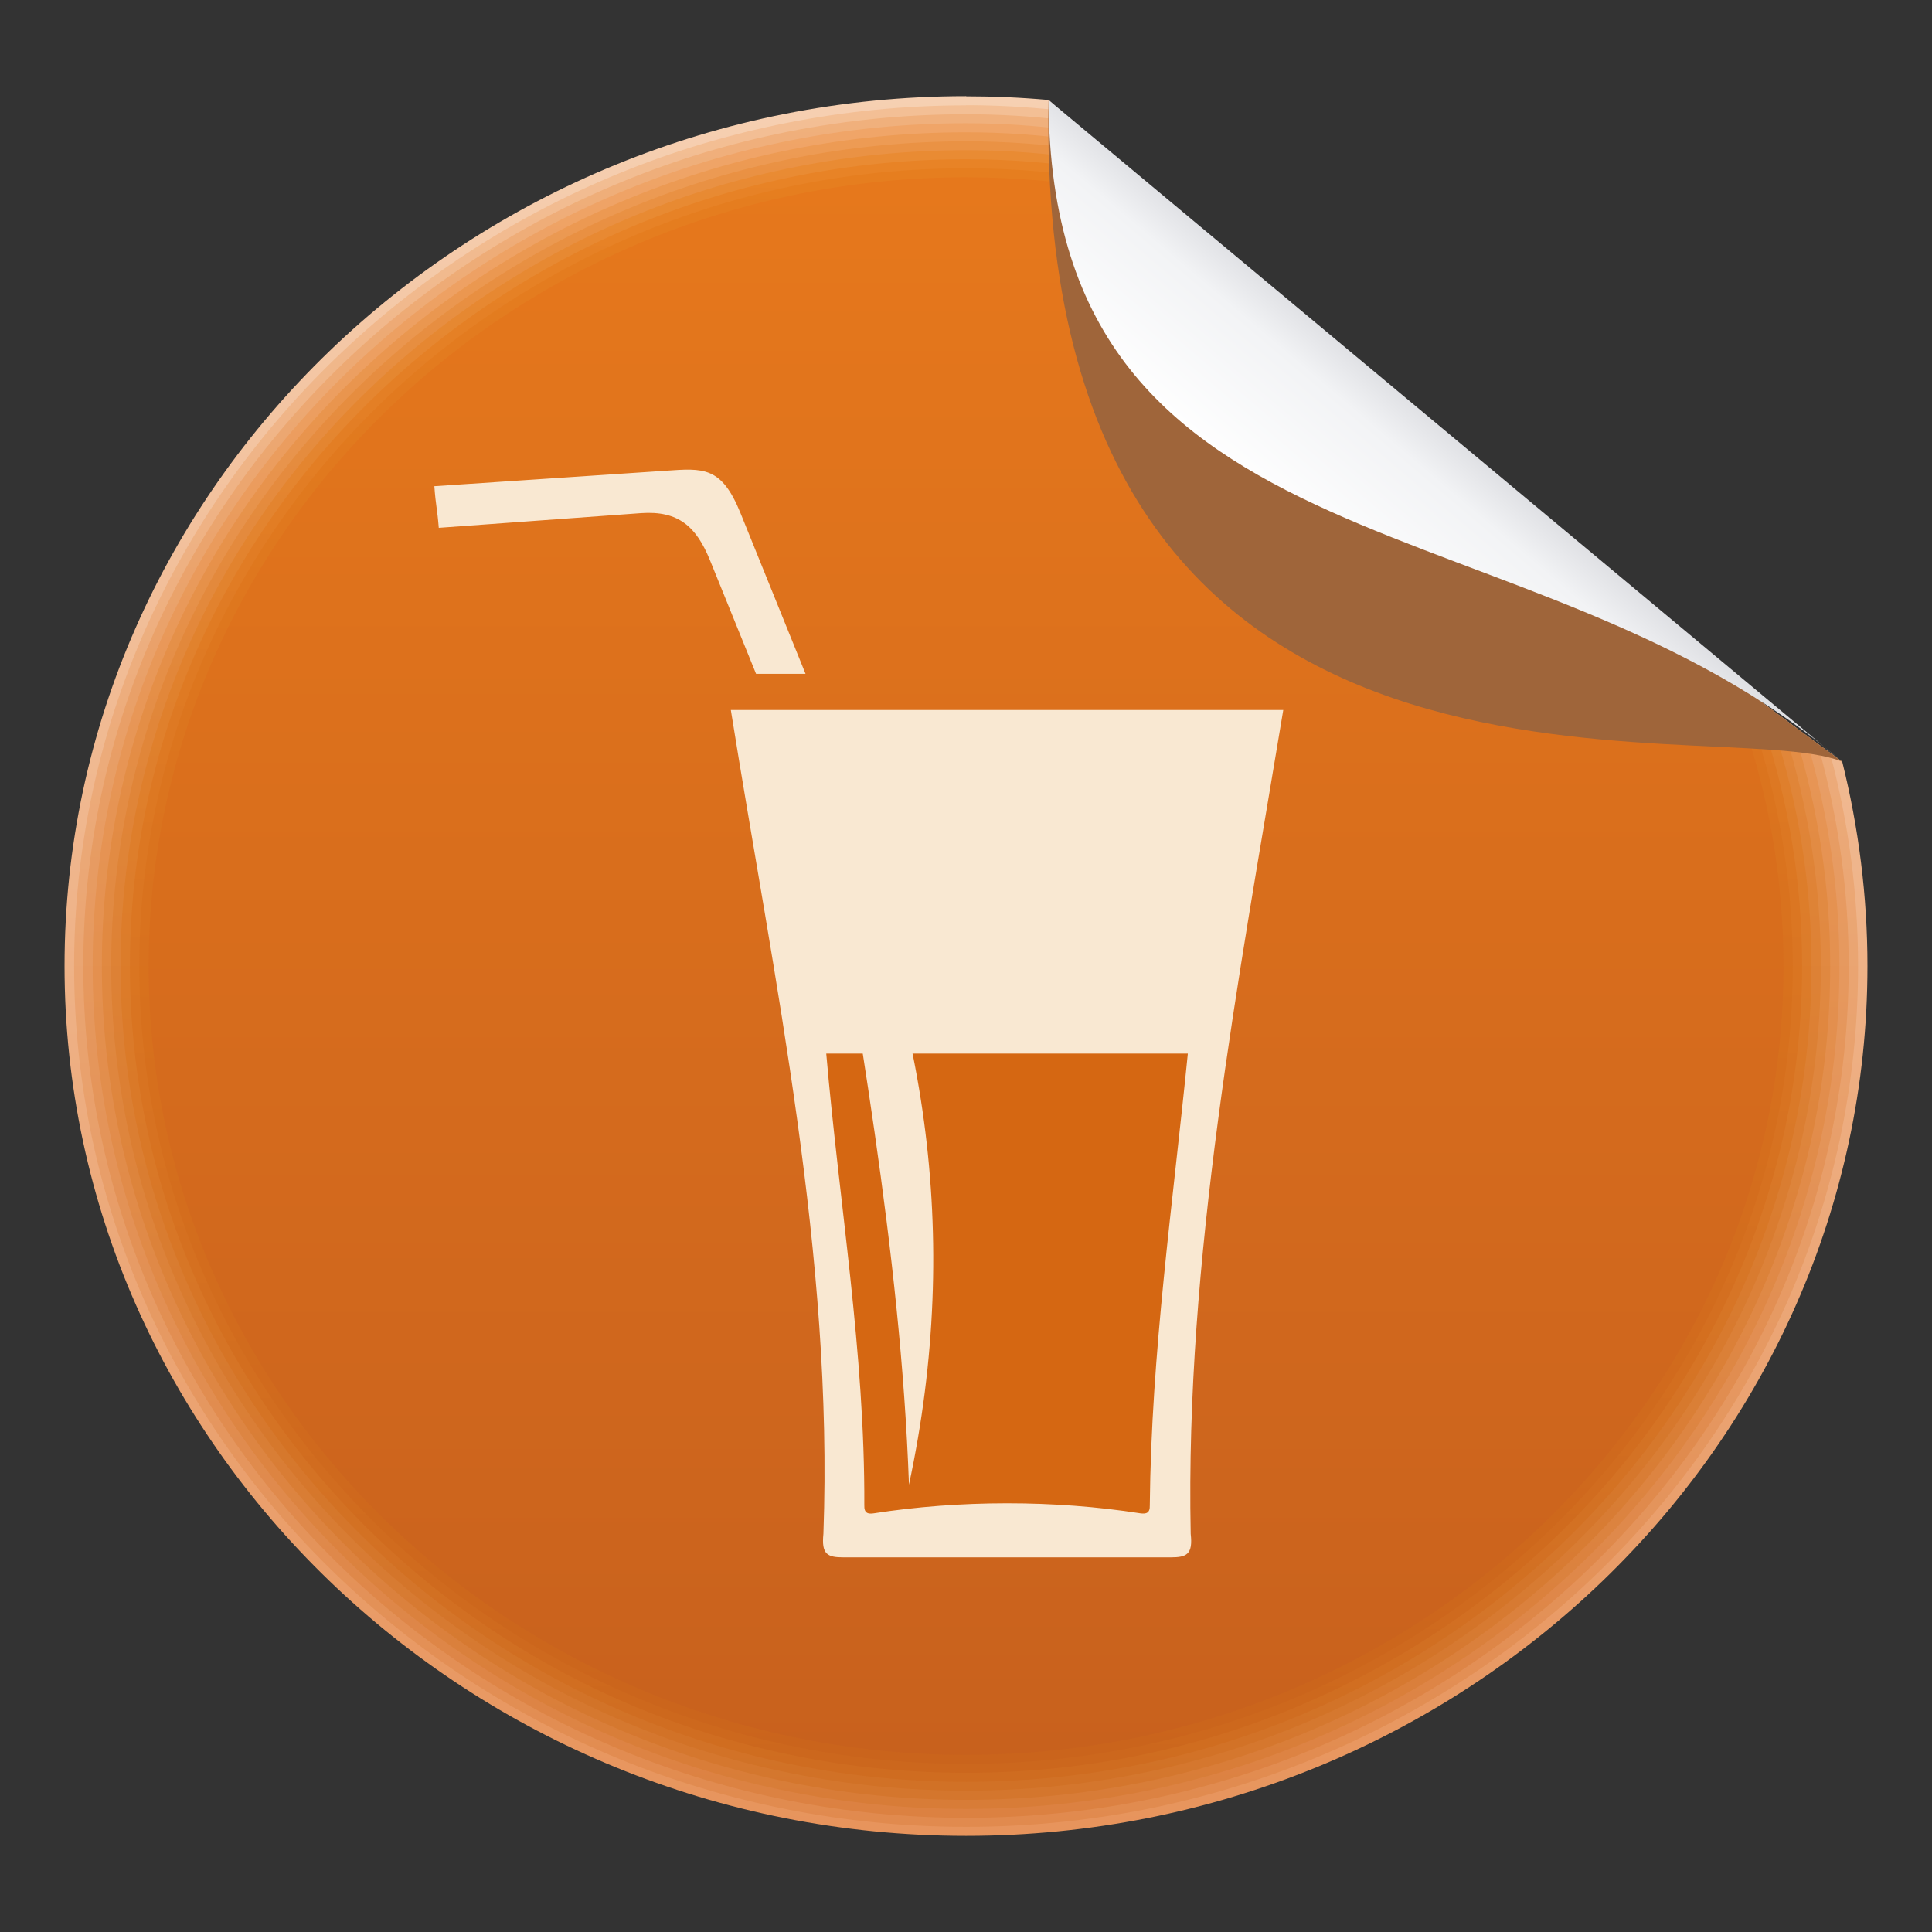 <?xml version="1.0" encoding="utf-8"?>
<!-- Generator: Adobe Illustrator 16.0.0, SVG Export Plug-In . SVG Version: 6.00 Build 0)  -->
<!DOCTYPE svg PUBLIC "-//W3C//DTD SVG 1.1//EN" "http://www.w3.org/Graphics/SVG/1.1/DTD/svg11.dtd">
<svg version="1.1" id="圖層_1" xmlns="http://www.w3.org/2000/svg" xmlns:xlink="http://www.w3.org/1999/xlink" x="0px" y="0px"
	 width="100px" height="100px" viewBox="0 0 100 100" enable-background="new 0 0 100 100" xml:space="preserve">
<rect x="0" y="0" width="100" height="100" fill="#333333" stroke="none"/>
<linearGradient id="SVGID_1_" gradientUnits="userSpaceOnUse" x1="-202.421" y1="-510.677" x2="-202.421" y2="-394.414" gradientTransform="matrix(0.774 0 0 -0.774 206.775 -300.496)">
	<stop  offset="0" style="stop-color:#E7945C"/>
	<stop  offset="1" style="stop-color:#F6D0B2"/>
</linearGradient>
<path fill="url(#SVGID_1_)" d="M50.005,4.985c1.437,0,2.856,0.063,4.269,0.19c12.811,12.264,26.564,23.626,41.08,34.251
	c0.846,3.392,1.305,6.941,1.305,10.574c0,24.8-20.957,45.023-46.653,45.023C24.304,95.023,3.341,74.805,3.341,50
	c0-24.796,20.963-45.023,46.664-45.023V4.985z"/>
<linearGradient id="SVGID_2_" gradientUnits="userSpaceOnUse" x1="-269.084" y1="-390.979" x2="-269.084" y2="-301.867" gradientTransform="matrix(1 0 0 -1 319.089 -296.423)">
	<stop  offset="0" style="stop-color:#E18A4E"/>
	<stop  offset="1" style="stop-color:#F3BF95"/>
</linearGradient>
<path fill="url(#SVGID_2_)" d="M50.005,5.444c1.56,0,3.103,0.088,4.632,0.246c12.596,11.909,26.02,23.018,40.133,33.469
	c0.916,3.469,1.404,7.106,1.404,10.846c0,24.542-20.74,44.552-46.165,44.552c-25.437,0-46.173-20.014-46.173-44.552
	c0-24.539,20.739-44.552,46.173-44.552L50.005,5.444z"/>
<linearGradient id="SVGID_3_" gradientUnits="userSpaceOnUse" x1="-269.089" y1="-390.512" x2="-269.089" y2="-302.335" gradientTransform="matrix(1 0 0 -1 319.089 -296.423)">
	<stop  offset="0" style="stop-color:#DC8141"/>
	<stop  offset="1" style="stop-color:#F0B07C"/>
</linearGradient>
<path fill="url(#SVGID_3_)" d="M50.005,5.913c1.69,0,3.356,0.099,4.991,0.293c12.383,11.547,25.492,22.398,39.191,32.683
	c0.977,3.549,1.502,7.273,1.502,11.112c0,24.285-20.52,44.089-45.685,44.089C24.839,94.09,4.311,74.285,4.311,50
	C4.311,25.721,24.839,5.913,50.005,5.913z"/>
<linearGradient id="SVGID_4_" gradientUnits="userSpaceOnUse" x1="-269.088" y1="-390.051" x2="-269.088" y2="-302.802" gradientTransform="matrix(1 0 0 -1 319.089 -296.423)">
	<stop  offset="0" style="stop-color:#D87C37"/>
	<stop  offset="1" style="stop-color:#F0A568"/>
</linearGradient>
<path fill="url(#SVGID_4_)" d="M50.005,6.379c1.813,0,3.604,0.12,5.36,0.345C67.527,17.92,80.311,28.517,93.604,38.623
	c1.043,3.625,1.604,7.444,1.604,11.382c0,24.026-20.307,43.624-45.202,43.624c-24.903,0-45.21-19.598-45.21-43.624
	C4.795,25.978,25.102,6.379,50.005,6.379z"/>
<linearGradient id="SVGID_5_" gradientUnits="userSpaceOnUse" x1="-269.088" y1="-389.584" x2="-269.088" y2="-303.27" gradientTransform="matrix(1 0 0 -1 319.089 -296.423)">
	<stop  offset="0" style="stop-color:#D4762D"/>
	<stop  offset="1" style="stop-color:#ED9B54"/>
</linearGradient>
<path fill="url(#SVGID_5_)" d="M50.005,6.847c1.938,0,3.851,0.135,5.722,0.396c11.947,10.838,24.404,21.178,37.295,31.11
	c1.109,3.7,1.709,7.614,1.709,11.651c0,23.769-20.092,43.157-44.729,43.157S5.272,73.777,5.272,50.005
	c0-23.77,20.091-43.158,44.729-43.158H50.005z"/>
<linearGradient id="SVGID_6_" gradientUnits="userSpaceOnUse" x1="-269.088" y1="-389.108" x2="-269.088" y2="-303.737" gradientTransform="matrix(1 0 0 -1 319.089 -296.423)">
	<stop  offset="0" style="stop-color:#D17126"/>
	<stop  offset="1" style="stop-color:#EA9244"/>
</linearGradient>
<path fill="url(#SVGID_6_)" d="M50.005,7.314c2.069,0,4.097,0.15,6.085,0.44c11.725,10.486,23.869,20.567,36.35,30.326
	c1.17,3.783,1.807,7.78,1.807,11.92c0,23.511-19.883,42.685-44.241,42.685c-24.371,0-44.25-19.178-44.25-42.685
	C5.755,26.492,25.638,7.314,50.005,7.314z"/>
<linearGradient id="SVGID_7_" gradientUnits="userSpaceOnUse" x1="-269.088" y1="-388.651" x2="-269.088" y2="-304.197" gradientTransform="matrix(1 0 0 -1 319.089 -296.423)">
	<stop  offset="0" style="stop-color:#CF6C20"/>
	<stop  offset="1" style="stop-color:#E98B33"/>
</linearGradient>
<path fill="url(#SVGID_7_)" d="M50.005,7.774c2.192,0,4.353,0.17,6.454,0.499c11.502,10.126,23.318,19.958,35.396,29.542
	c1.24,3.851,1.906,7.947,1.906,12.185c0,23.259-19.658,42.228-43.757,42.228C25.897,92.229,6.24,73.26,6.24,50
	C6.24,26.742,25.897,7.774,50.005,7.774z"/>
<linearGradient id="SVGID_8_" gradientUnits="userSpaceOnUse" x1="-269.088" y1="-388.182" x2="-269.088" y2="-304.665" gradientTransform="matrix(1 0 0 -1 319.089 -296.423)">
	<stop  offset="0" style="stop-color:#CC671D"/>
	<stop  offset="1" style="stop-color:#E88326"/>
</linearGradient>
<path fill="url(#SVGID_8_)" d="M50.005,8.242c2.323,0,4.597,0.187,6.813,0.547C68.109,18.562,79.605,28.14,91.273,37.55
	c1.297,3.929,2.004,8.113,2.004,12.451c0,23.001-19.445,41.759-43.272,41.759C26.168,91.76,6.725,73.002,6.725,50
	C6.725,27,26.168,8.242,50.005,8.242z"/>
<linearGradient id="SVGID_9_" gradientUnits="userSpaceOnUse" x1="-269.088" y1="-387.721" x2="-269.088" y2="-305.132" gradientTransform="matrix(1 0 0 -1 319.089 -296.423)">
	<stop  offset="0" style="stop-color:#CA641C"/>
	<stop  offset="1" style="stop-color:#E67E1F"/>
</linearGradient>
<path fill="url(#SVGID_9_)" d="M50.005,8.709c2.446,0,4.845,0.206,7.175,0.602c11.078,9.413,22.252,18.731,33.51,27.969
	c1.363,4.002,2.104,8.288,2.104,12.725c0,22.739-19.223,41.294-42.788,41.294c-23.574,0-42.796-18.547-42.796-41.294
	C7.209,27.257,26.431,8.709,50.005,8.709z"/>
<linearGradient id="SVGID_10_" gradientUnits="userSpaceOnUse" x1="-189.2" y1="-524.573" x2="-189.2" y2="-414.776" gradientTransform="matrix(0.744 0 0 -0.744 190.713 -299.293)">
	<stop  offset="0" style="stop-color:#C8611D"/>
	<stop  offset="1" style="stop-color:#E6781C"/>
</linearGradient>
<path fill="url(#SVGID_10_)" d="M50.005,9.176c2.569,0,5.091,0.227,7.546,0.651L90.107,37.01c1.428,4.088,2.207,8.454,2.207,12.995
	c0,22.485-19.008,40.827-42.31,40.827c-23.302,0-42.311-18.342-42.311-40.827C7.694,27.515,26.703,9.176,50.005,9.176z"/>
<path fill="#9F653A" d="M54.273,5.176c-0.73,39.584,34.619,31.573,41.08,34.251C80.492,28.568,66.871,17.123,54.273,5.176z"/>
<linearGradient id="SVGID_11_" gradientUnits="userSpaceOnUse" x1="-171.374" y1="-417.229" x2="-179.334" y2="-426.626" gradientTransform="matrix(0.774 0 0 -0.774 207.728 -301.065)">
	<stop  offset="0" style="stop-color:#DCDDE1"/>
	<stop  offset="0.29" style="stop-color:#F2F3F5"/>
	<stop  offset="1" style="stop-color:#FFFFFF"/>
</linearGradient>
<path fill="url(#SVGID_11_)" d="M54.273,5.176C54.361,30.11,79.342,25.594,95.35,39.427L54.273,5.176z"/>
<path fill="#F9E8D2" d="M61.631,79.391c0.123,1.078-0.221,1.217-1.043,1.217H43.663c-0.822,0-1.154-0.139-1.043-1.217
	c0.517-14.402-2.534-28.51-4.792-42.642h28.594C64.096,50.801,61.34,65.146,61.631,79.391z"/>
<path fill="#F9E8D2" d="M22.478,25.166l11.976-0.8c1.945-0.135,2.89-0.237,3.875,2.194l3.366,8.318h-2.561l-2.39-5.891
	c-0.706-1.73-1.625-2.563-3.563-2.428l-10.47,0.761c-0.082-1.031-0.155-1.129-0.229-2.152L22.478,25.166z"/>
<path fill="#D56712" d="M61.482,54.533c-0.771,7.736-1.891,15.469-1.969,23.377c0.016,0.42-0.197,0.455-0.484,0.42
	c-4.451-0.697-9.382-0.689-13.807,0c-0.28,0.039-0.501,0.008-0.485-0.42c0.034-7.898-1.302-15.633-1.97-23.377H61.482z"/>
<path fill="#F9E8D2" d="M42.368,40.37c5.551,11.358,7.443,23.595,4.68,36.478C46.613,64.686,44.299,52.529,42.368,40.37z"/>
</svg>
